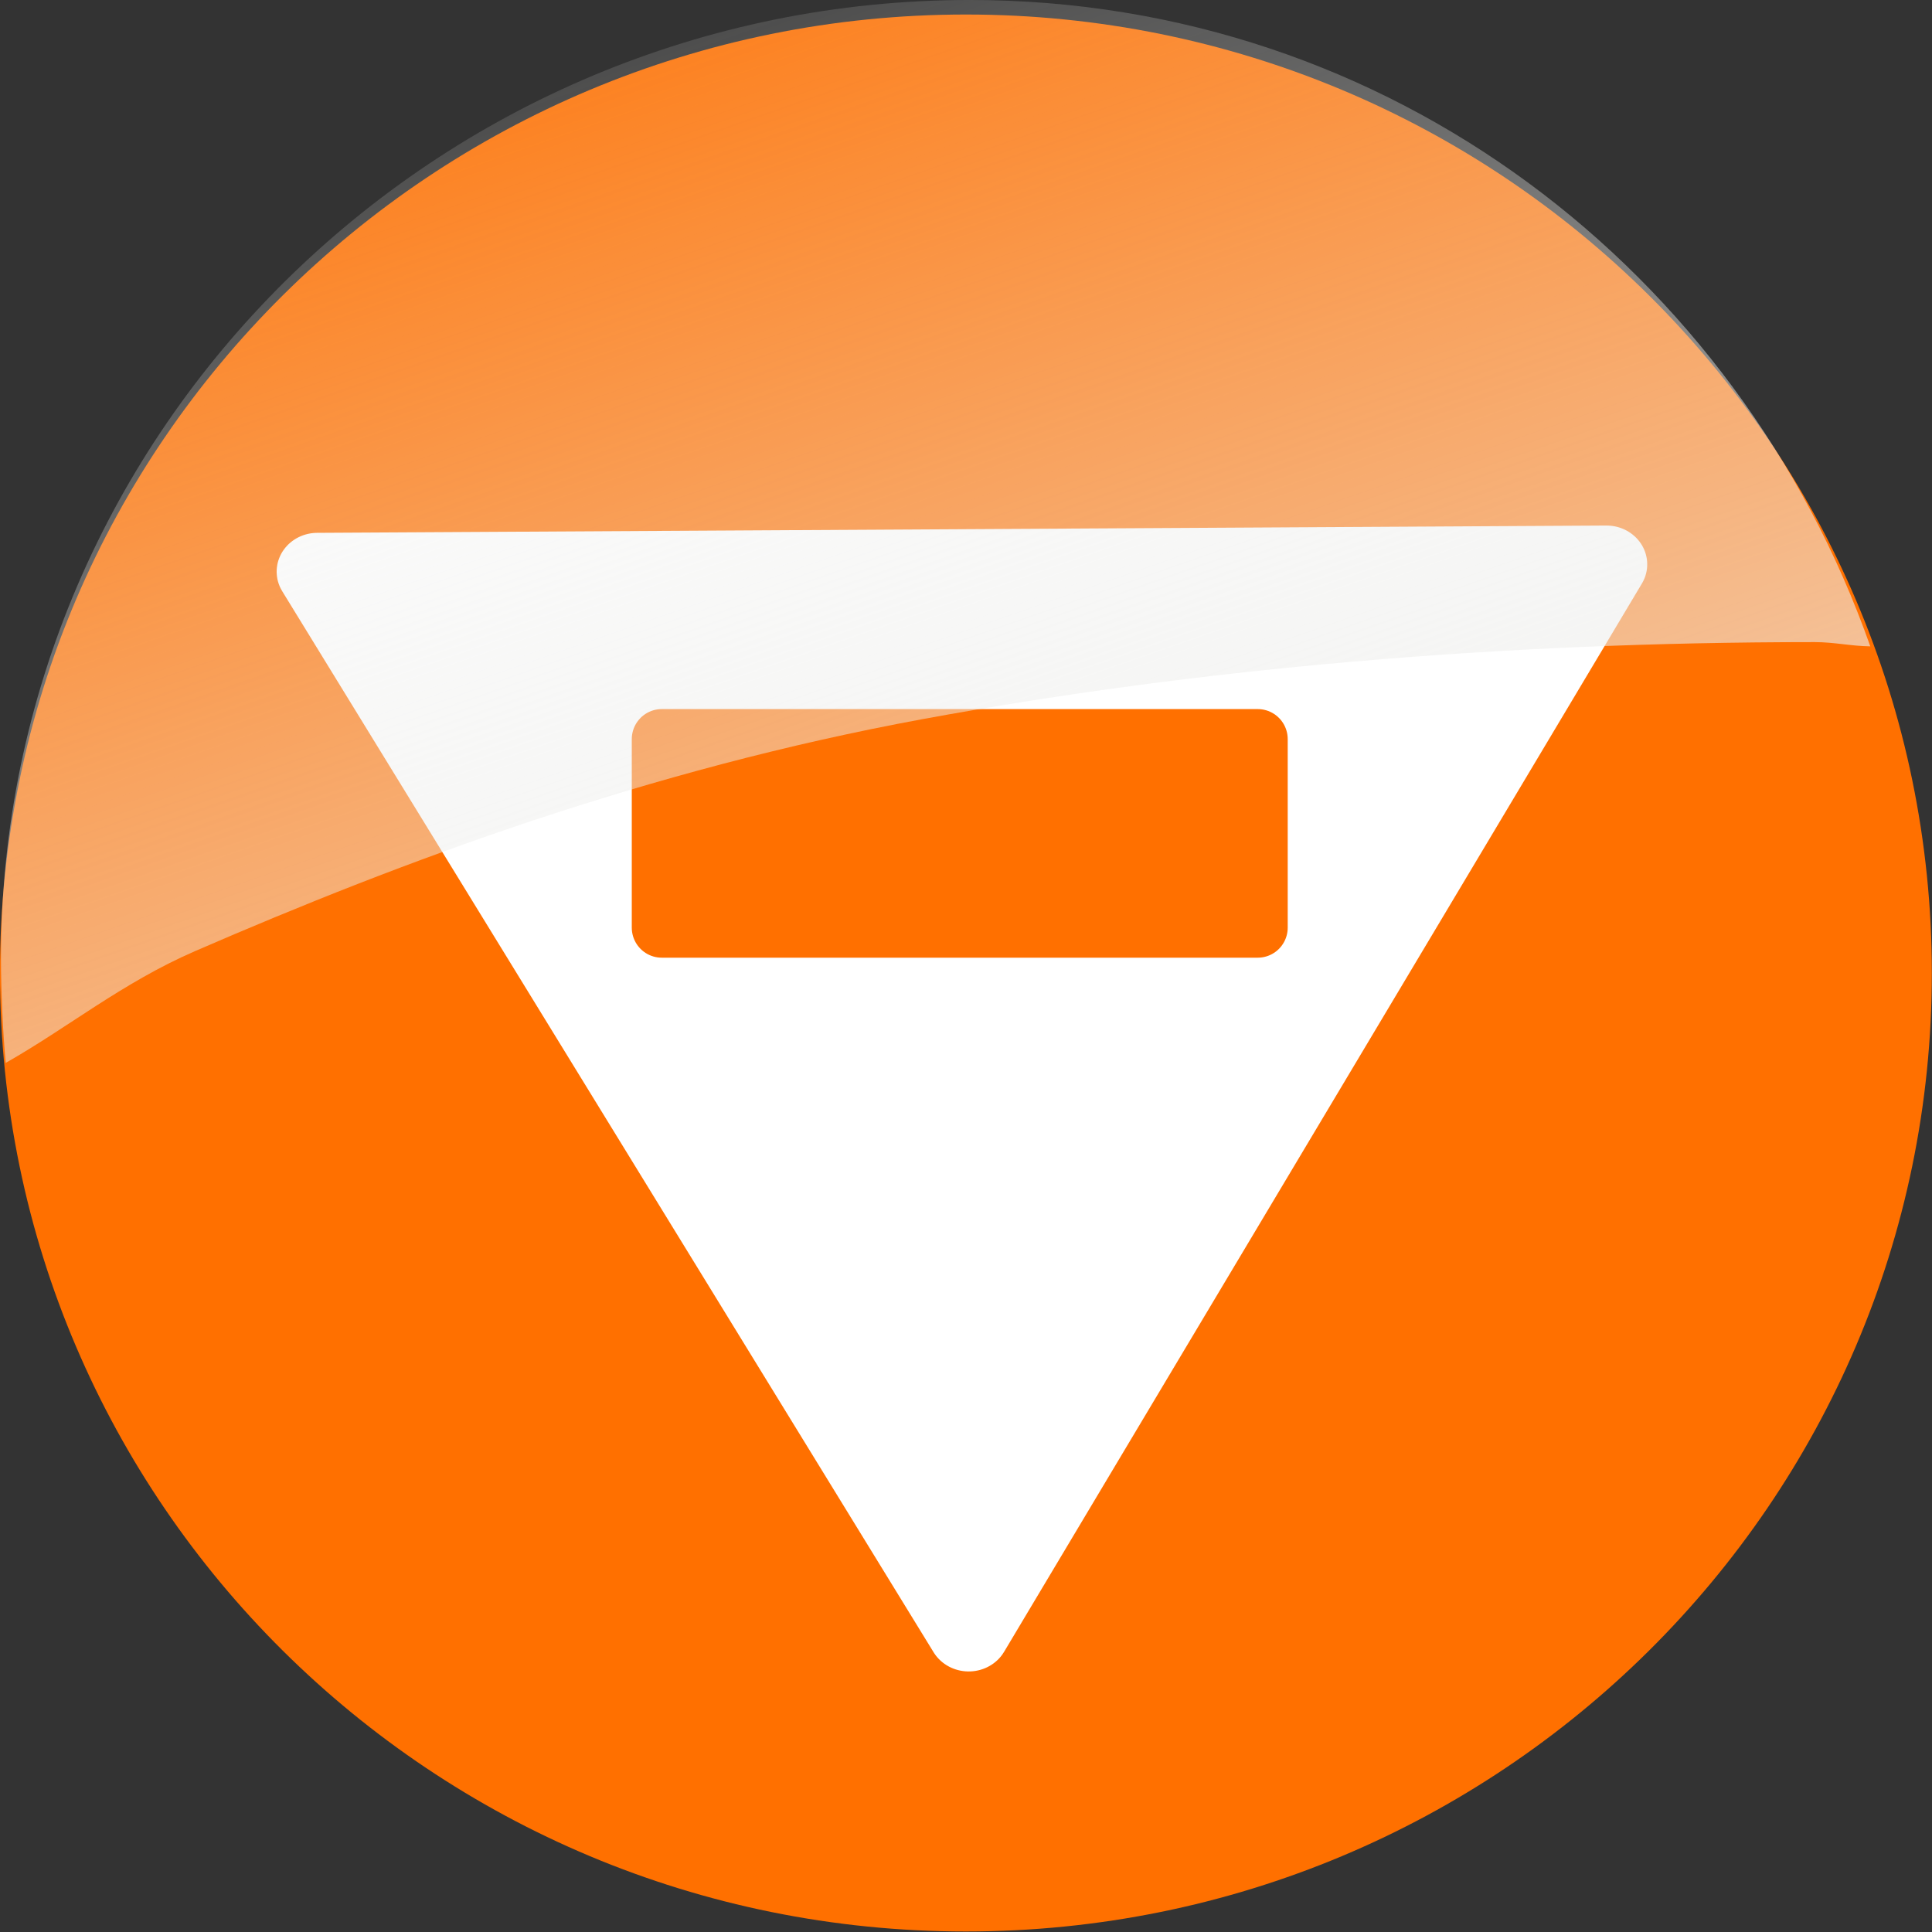 <?xml version="1.0" encoding="UTF-8" standalone="no"?>
<!-- Created with Inkscape (http://www.inkscape.org/) -->
<svg
   xmlns:dc="http://purl.org/dc/elements/1.1/"
   xmlns:cc="http://creativecommons.org/ns#"
   xmlns:rdf="http://www.w3.org/1999/02/22-rdf-syntax-ns#"
   xmlns:svg="http://www.w3.org/2000/svg"
   xmlns="http://www.w3.org/2000/svg"
   xmlns:xlink="http://www.w3.org/1999/xlink"
   xmlns:sodipodi="http://sodipodi.sourceforge.net/DTD/sodipodi-0.dtd"
   xmlns:inkscape="http://www.inkscape.org/namespaces/inkscape"
   version="1.0"
   width="48"
   height="48"
   id="svg1872"
   sodipodi:version="0.32"
   inkscape:version="0.45+devel"
   sodipodi:docname="emblem-cvs-sticky-tag.svg"
   sodipodi:docbase="/usr/share/icons/Human/48x48/emblems"
   inkscape:output_extension="org.inkscape.output.svg.inkscape">
  <rect width="100%" height="100%" fill="#333333" stroke="none"/>
  <sodipodi:namedview
     inkscape:window-height="701"
     inkscape:window-width="1024"
     inkscape:pageshadow="2"
     inkscape:pageopacity="0.0"
     guidetolerance="10.0"
     gridtolerance="10.0"
     objecttolerance="10.0"
     borderopacity="1.0"
     bordercolor="#666666"
     pagecolor="#ffffff"
     id="base"
     inkscape:zoom="1"
     inkscape:cx="10.804337"
     inkscape:cy="15.643093"
     inkscape:window-x="0"
     inkscape:window-y="24"
     inkscape:current-layer="svg1872"
     showgrid="true"
     height="48px"
     width="48px" />
  <defs
     id="defs1874">
    <linearGradient
       id="linearGradient9233">
      <stop
         id="stop9235"
         offset="0"
         style="stop-color:#eeeeec;stop-opacity:1;" />
      <stop
         id="stop9237"
         offset="1"
         style="stop-color:#eeeeec;stop-opacity:0;" />
    </linearGradient>
    <linearGradient
       inkscape:collect="always"
       xlink:href="#linearGradient9233"
       id="linearGradient16036"
       gradientUnits="userSpaceOnUse"
       gradientTransform="translate(22.435,4.82)"
       x1="-10.639"
       y1="7.138"
       x2="-15.286"
       y2="-6.225" />
  </defs>
  <g
     id="g16026"
     transform="matrix(3.393,0,0,3.403,-2.899,-3.041)">
    <g
       style="fill:#ff7000;fill-opacity:1"
       id="layer1">
      <path
         id="path1880"
         style="fill:#ff7000;fill-opacity:1;fill-rule:evenodd;stroke:none;stroke-width:1px;stroke-linecap:butt;stroke-linejoin:miter;stroke-opacity:1"
         transform="matrix(1,0,0,0.98,-0.227,0.198)"
         d="M 15.227,7.959 C 15.227,11.902 12.06,15.099 8.154,15.099 C 4.248,15.099 1.081,11.902 1.081,7.959 C 1.081,4.015 4.248,0.818 8.154,0.818 C 12.06,0.818 15.227,4.015 15.227,7.959 L 15.227,7.959 z" />
    </g>
    <path
       transform="matrix(-1.667,1.483,-1.56,-1.585,23.233,7.209)"
       d="M 5.74,6.722 L 2.704,3.915 L 6.653,2.689 L 5.74,6.722 z"
       inkscape:randomized="0"
       inkscape:rounded="-5.8980598e-17"
       inkscape:flatsided="true"
       sodipodi:arg2="2.3170736"
       sodipodi:arg1="1.2698761"
       sodipodi:r2="1.1936886"
       sodipodi:r1="2.387377"
       sodipodi:cy="4.4422603"
       sodipodi:cx="5.0319409"
       sodipodi:sides="3"
       id="path1876"
       style="fill:#ffffff;fill-opacity:1;stroke:#ffffff;stroke-width:0.261;stroke-linecap:round;stroke-linejoin:round;stroke-miterlimit:4;stroke-dasharray:none;stroke-opacity:1"
       sodipodi:type="star" />
    <rect
       y="6.29"
       x="5.7"
       height="1.376"
       width="4.364"
       id="rect1879"
       style="opacity:1;fill:#ff7000;fill-opacity:1;fill-rule:nonzero;stroke:#ff7000;stroke-width:0.439;stroke-linecap:round;stroke-linejoin:round;stroke-miterlimit:4;stroke-dasharray:none;stroke-opacity:1" />
    <g
       transform="translate(-2.882088e-2,-4.520333e-2)"
       id="g2901">
      <rect
         style="fill:none;fill-opacity:1;stroke:none;stroke-width:1.552;stroke-linecap:round;stroke-linejoin:round;stroke-miterlimit:4;stroke-dasharray:none;stroke-opacity:1"
         id="rect2942"
         width="5.42"
         height="3.357"
         x="1.873"
         y="7.471"
         transform="matrix(0.963,-0.269,0.269,0.963,0,0)" />
      <g
         inkscape:label="Layer 1"
         id="g1971"
         transform="translate(4.12207e-2,7.47524e-2)">
        <path
           sodipodi:nodetypes="cscssscc"
           id="path2394"
           d="M 7.943,0.864 C 4.039,0.864 0.849,4 0.849,7.864 C 0.849,8.086 0.863,8.408 0.884,8.624 C 1.34,8.366 1.738,8.039 2.268,7.809 C 3.793,7.149 5.584,6.484 7.599,6.114 C 9.615,5.745 11.805,5.552 14.13,5.552 C 14.274,5.552 14.394,5.581 14.537,5.583 C 13.571,2.854 11.028,0.864 7.943,0.864 z"
           style="fill:url(#linearGradient16036);fill-opacity:1;fill-rule:evenodd;stroke:none;stroke-width:1px;stroke-linecap:butt;stroke-linejoin:miter;stroke-opacity:1" />
      </g>
    </g>
  </g>
</svg>
